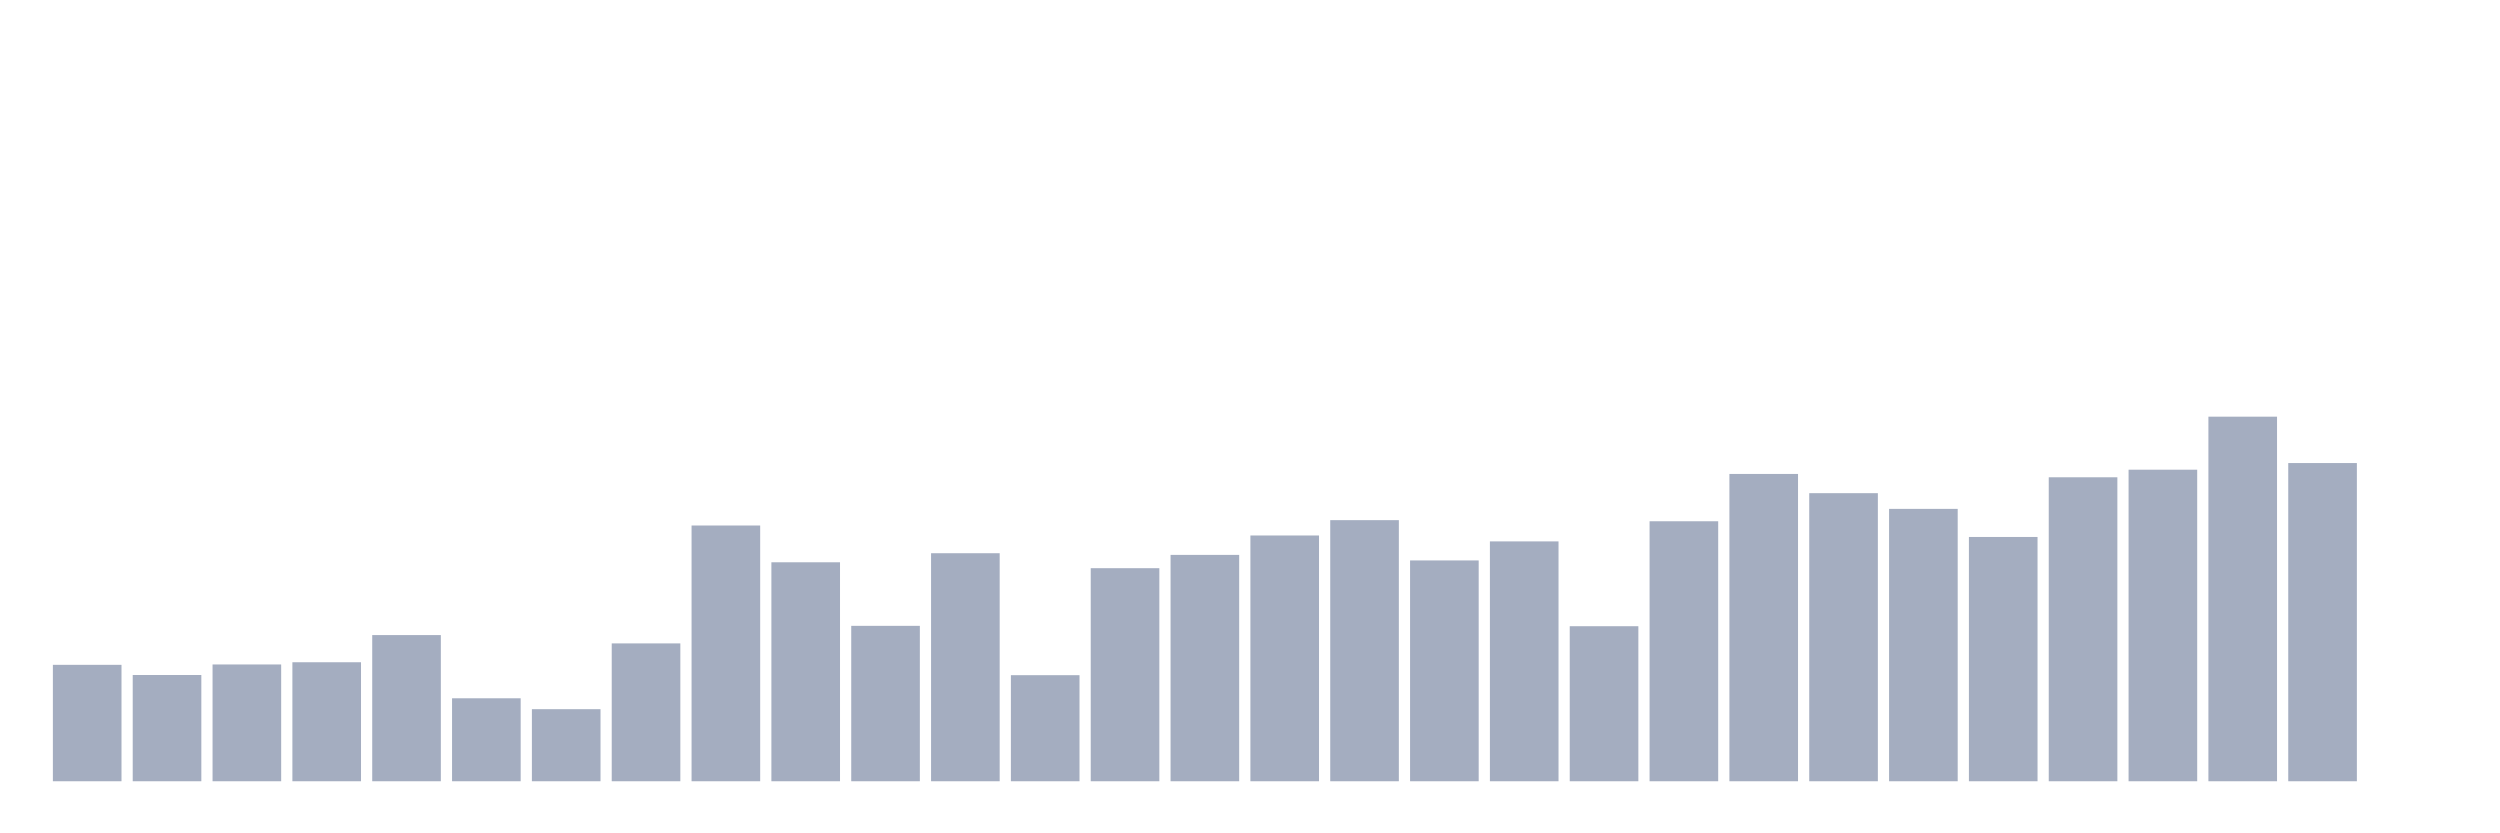 <svg xmlns="http://www.w3.org/2000/svg" viewBox="0 0 480 160"><g transform="translate(10,10)"><rect class="bar" x="0.153" width="13.175" y="117.648" height="22.352" fill="rgb(164,173,192)"></rect><rect class="bar" x="15.482" width="13.175" y="119.6" height="20.4" fill="rgb(164,173,192)"></rect><rect class="bar" x="30.81" width="13.175" y="117.577" height="22.423" fill="rgb(164,173,192)"></rect><rect class="bar" x="46.138" width="13.175" y="117.152" height="22.848" fill="rgb(164,173,192)"></rect><rect class="bar" x="61.466" width="13.175" y="111.936" height="28.064" fill="rgb(164,173,192)"></rect><rect class="bar" x="76.794" width="13.175" y="124.07" height="15.93" fill="rgb(164,173,192)"></rect><rect class="bar" x="92.123" width="13.175" y="126.163" height="13.837" fill="rgb(164,173,192)"></rect><rect class="bar" x="107.451" width="13.175" y="113.533" height="26.467" fill="rgb(164,173,192)"></rect><rect class="bar" x="122.779" width="13.175" y="90.897" height="49.103" fill="rgb(164,173,192)"></rect><rect class="bar" x="138.107" width="13.175" y="97.957" height="42.043" fill="rgb(164,173,192)"></rect><rect class="bar" x="153.436" width="13.175" y="110.162" height="29.838" fill="rgb(164,173,192)"></rect><rect class="bar" x="168.764" width="13.175" y="96.219" height="43.781" fill="rgb(164,173,192)"></rect><rect class="bar" x="184.092" width="13.175" y="119.635" height="20.365" fill="rgb(164,173,192)"></rect><rect class="bar" x="199.42" width="13.175" y="99.093" height="40.907" fill="rgb(164,173,192)"></rect><rect class="bar" x="214.748" width="13.175" y="96.538" height="43.462" fill="rgb(164,173,192)"></rect><rect class="bar" x="230.077" width="13.175" y="92.813" height="47.187" fill="rgb(164,173,192)"></rect><rect class="bar" x="245.405" width="13.175" y="89.868" height="50.132" fill="rgb(164,173,192)"></rect><rect class="bar" x="260.733" width="13.175" y="97.603" height="42.397" fill="rgb(164,173,192)"></rect><rect class="bar" x="276.061" width="13.175" y="93.948" height="46.052" fill="rgb(164,173,192)"></rect><rect class="bar" x="291.39" width="13.175" y="110.233" height="29.767" fill="rgb(164,173,192)"></rect><rect class="bar" x="306.718" width="13.175" y="90.081" height="49.919" fill="rgb(164,173,192)"></rect><rect class="bar" x="322.046" width="13.175" y="80.998" height="59.002" fill="rgb(164,173,192)"></rect><rect class="bar" x="337.374" width="13.175" y="84.688" height="55.312" fill="rgb(164,173,192)"></rect><rect class="bar" x="352.702" width="13.175" y="87.704" height="52.296" fill="rgb(164,173,192)"></rect><rect class="bar" x="368.031" width="13.175" y="93.097" height="46.903" fill="rgb(164,173,192)"></rect><rect class="bar" x="383.359" width="13.175" y="81.637" height="58.363" fill="rgb(164,173,192)"></rect><rect class="bar" x="398.687" width="13.175" y="80.182" height="59.818" fill="rgb(164,173,192)"></rect><rect class="bar" x="414.015" width="13.175" y="70" height="70" fill="rgb(164,173,192)"></rect><rect class="bar" x="429.344" width="13.175" y="78.905" height="61.095" fill="rgb(164,173,192)"></rect><rect class="bar" x="444.672" width="13.175" y="140" height="0" fill="rgb(164,173,192)"></rect></g></svg>